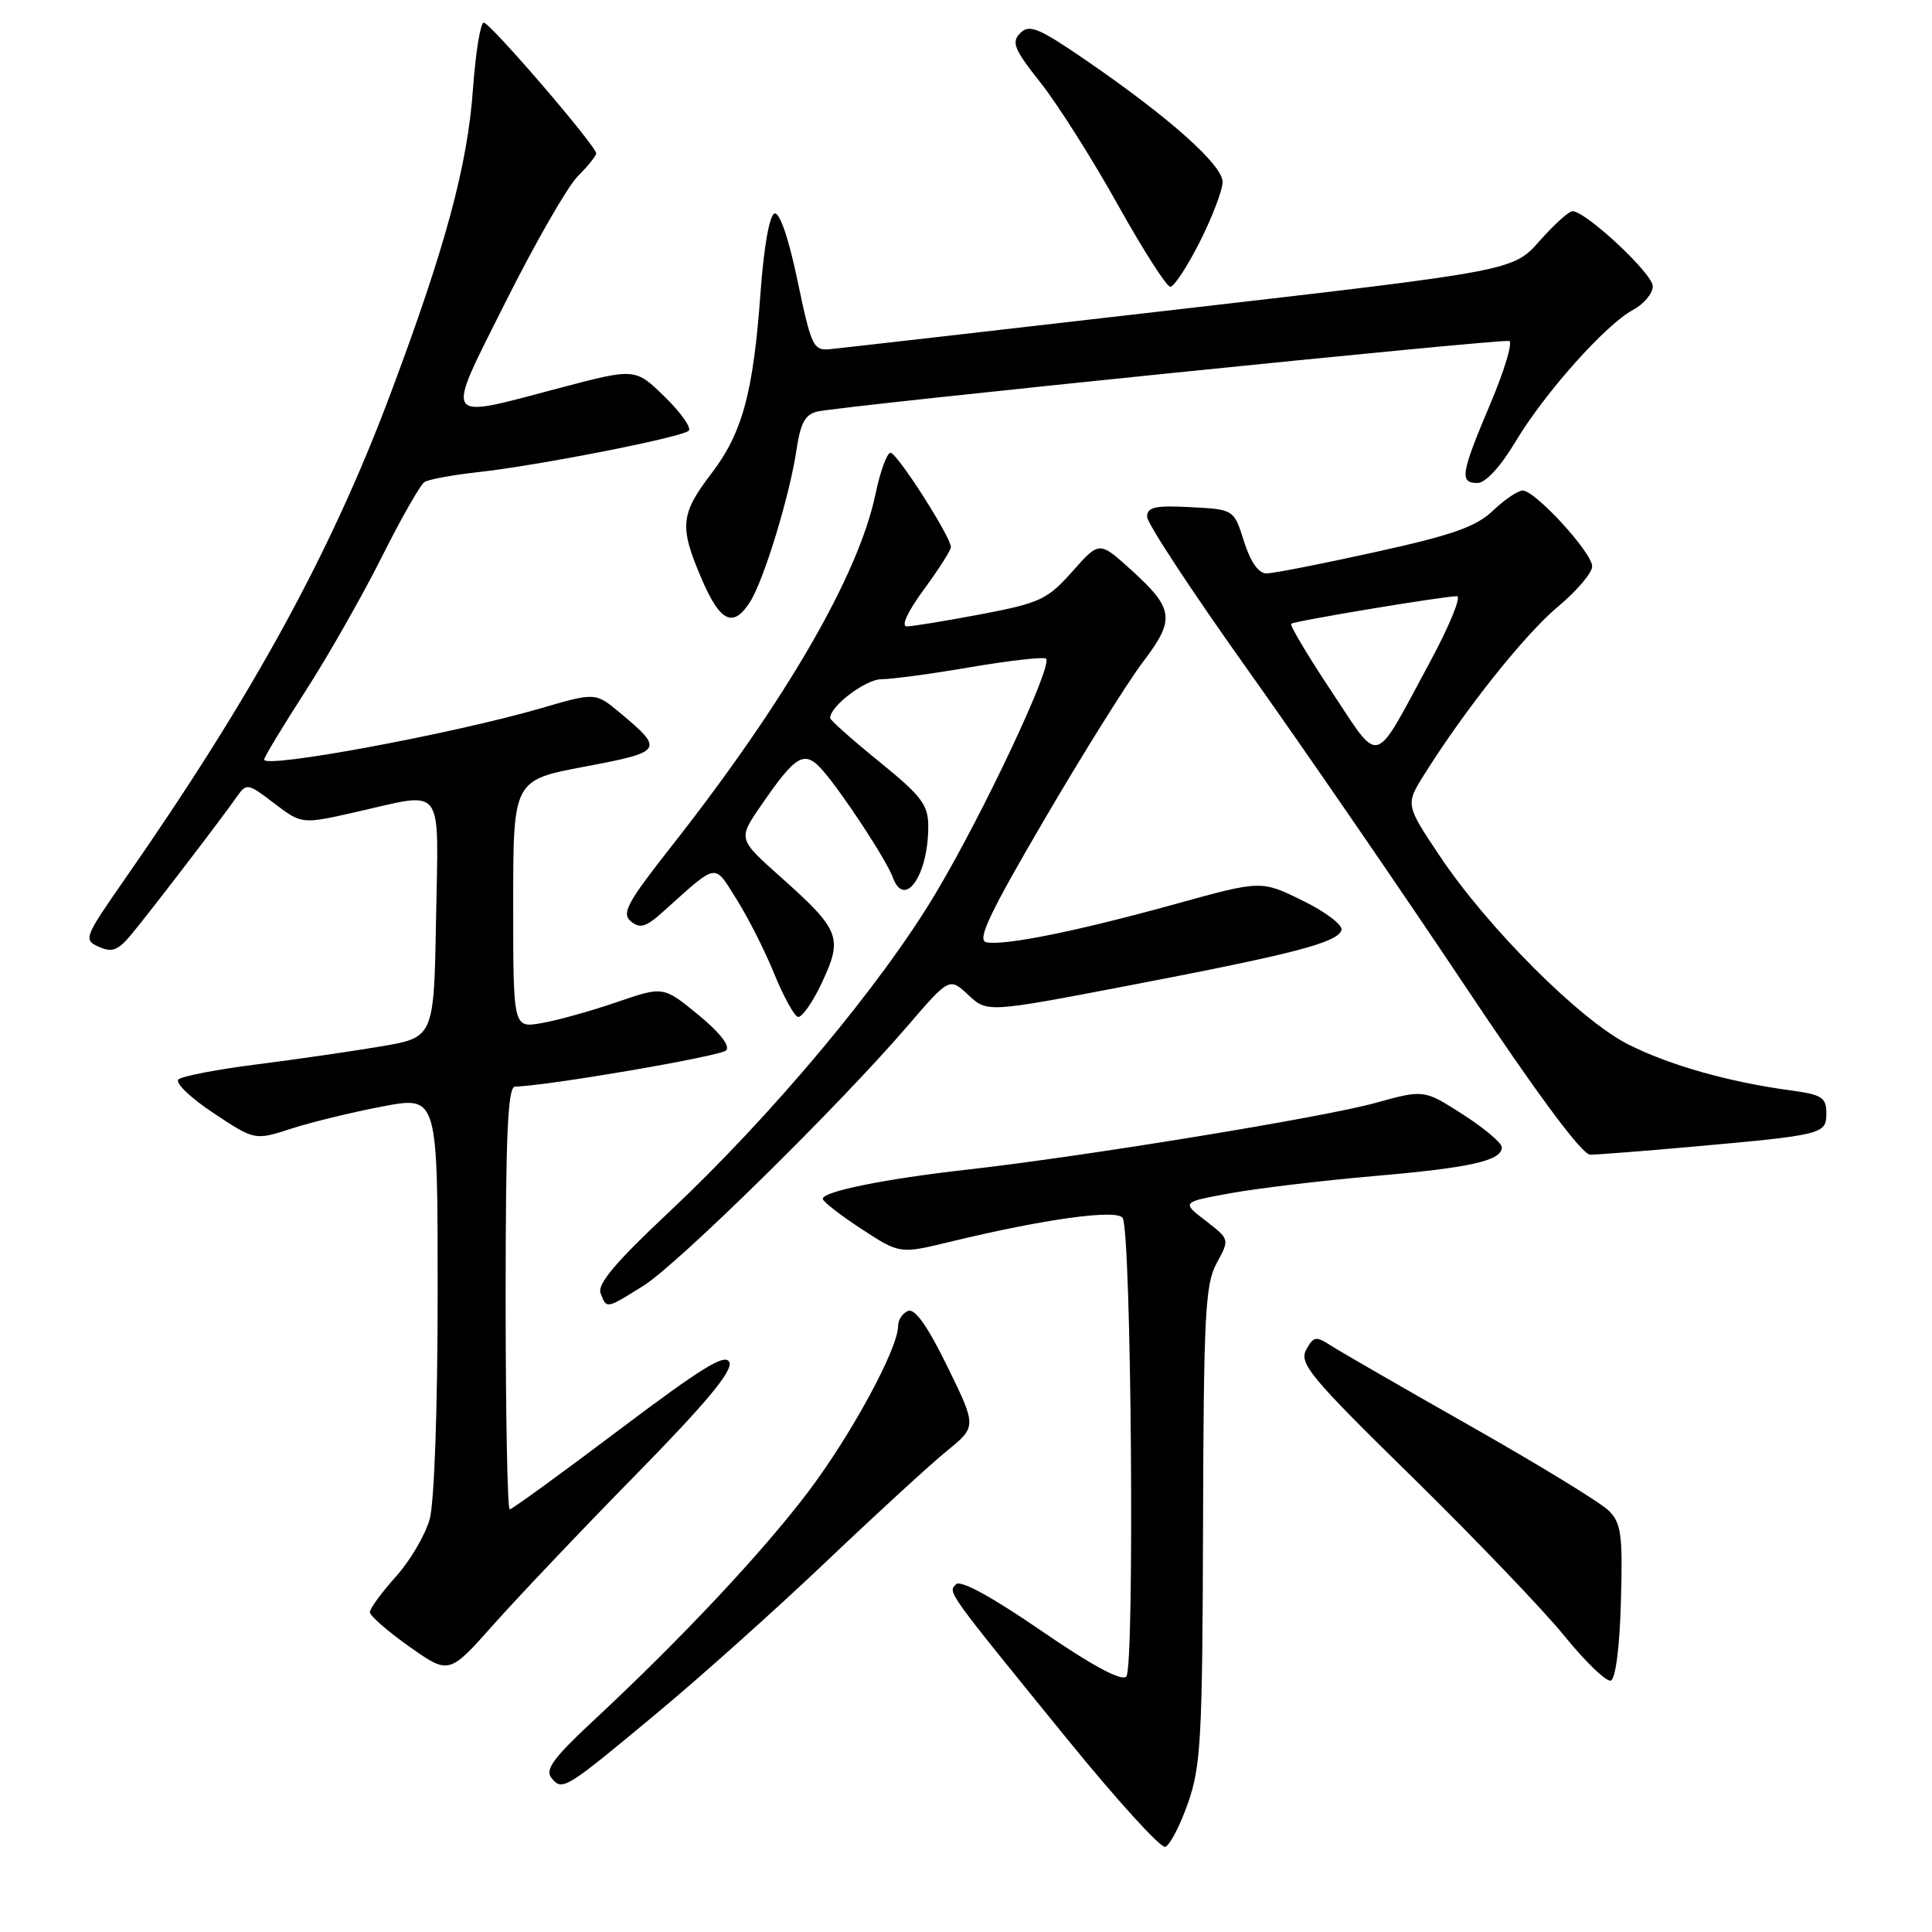 <?xml version="1.0" encoding="UTF-8" standalone="no"?>
<!DOCTYPE svg PUBLIC "-//W3C//DTD SVG 1.1//EN" "http://www.w3.org/Graphics/SVG/1.1/DTD/svg11.dtd" >
<svg xmlns="http://www.w3.org/2000/svg" xmlns:xlink="http://www.w3.org/1999/xlink" version="1.1" viewBox="0 0 256 256">
 <g >
 <path fill="currentColor"
d=" M 157.41 238.93 C 159.13 234.05 159.33 230.32 159.41 202.00 C 159.49 174.19 159.70 170.13 161.22 167.36 C 162.94 164.21 162.94 164.21 159.75 161.75 C 156.56 159.29 156.56 159.29 163.03 158.11 C 166.59 157.46 175.12 156.44 182.00 155.84 C 194.90 154.73 199.00 153.80 199.00 152.02 C 199.00 151.45 196.68 149.49 193.84 147.67 C 188.68 144.36 188.68 144.36 182.22 146.15 C 175.28 148.07 143.52 153.26 128.00 155.00 C 117.26 156.21 108.99 157.88 109.02 158.85 C 109.03 159.21 111.33 161.00 114.13 162.83 C 119.22 166.16 119.22 166.16 125.86 164.55 C 138.42 161.51 148.00 160.19 148.76 161.39 C 149.91 163.18 150.36 221.04 149.24 222.16 C 148.60 222.80 144.69 220.70 137.94 216.06 C 131.45 211.60 127.28 209.32 126.68 209.92 C 125.59 211.01 125.28 210.59 141.40 230.42 C 147.95 238.48 153.80 244.91 154.40 244.72 C 155.01 244.52 156.36 241.92 157.41 238.93 Z  M 87.19 226.88 C 92.89 222.14 102.95 213.13 109.53 206.87 C 116.11 200.61 123.28 194.03 125.46 192.26 C 129.42 189.03 129.42 189.03 125.55 181.11 C 122.97 175.81 121.24 173.35 120.34 173.70 C 119.60 173.98 119.00 174.89 119.00 175.71 C 119.00 178.71 112.75 190.21 107.02 197.77 C 100.90 205.83 90.28 217.14 78.72 227.91 C 73.32 232.93 72.17 234.50 73.08 235.60 C 74.54 237.35 74.80 237.19 87.19 226.88 Z  M 214.78 212.20 C 215.03 203.35 214.83 201.83 213.17 200.17 C 212.12 199.12 203.89 194.09 194.88 188.98 C 185.87 183.87 177.52 179.05 176.32 178.28 C 174.37 177.01 174.03 177.07 173.07 178.87 C 172.11 180.66 173.67 182.53 187.10 195.69 C 195.40 203.84 204.49 213.32 207.29 216.77 C 210.09 220.22 212.86 222.88 213.44 222.69 C 214.07 222.48 214.62 218.20 214.78 212.20 Z  M 84.34 195.32 C 93.50 185.98 97.09 181.67 96.65 180.53 C 96.16 179.26 93.13 181.11 82.05 189.46 C 74.36 195.26 67.83 200.00 67.54 200.00 C 67.24 200.00 67.00 187.40 67.00 172.00 C 67.00 150.28 67.28 143.99 68.25 143.98 C 72.45 143.90 95.44 139.96 96.21 139.19 C 96.79 138.61 95.39 136.82 92.52 134.46 C 87.89 130.67 87.89 130.67 81.70 132.80 C 78.29 133.97 73.81 135.22 71.75 135.57 C 68.00 136.22 68.00 136.22 68.00 119.79 C 68.00 103.37 68.00 103.37 77.49 101.58 C 87.86 99.63 88.04 99.37 82.20 94.49 C 78.90 91.74 78.90 91.74 71.70 93.84 C 60.04 97.23 35.00 101.88 35.00 100.65 C 35.00 100.33 37.45 96.28 40.43 91.65 C 43.42 87.01 47.98 79.01 50.56 73.86 C 53.14 68.71 55.70 64.21 56.25 63.87 C 56.80 63.52 60.00 62.93 63.37 62.56 C 71.34 61.68 90.28 57.96 91.25 57.08 C 91.66 56.71 90.24 54.68 88.09 52.59 C 84.18 48.77 84.18 48.77 74.26 51.38 C 58.40 55.57 58.85 56.28 67.05 39.90 C 70.94 32.14 75.22 24.69 76.56 23.35 C 77.90 22.01 79.00 20.65 79.00 20.33 C 79.00 19.34 64.95 3.00 64.10 3.00 C 63.66 3.00 63.02 6.96 62.67 11.80 C 61.96 21.88 59.03 32.74 51.81 52.00 C 43.91 73.13 33.51 92.13 16.53 116.50 C 11.15 124.23 11.03 124.53 13.10 125.46 C 14.84 126.24 15.64 125.94 17.37 123.86 C 19.77 120.99 29.32 108.52 31.37 105.59 C 32.67 103.74 32.82 103.76 36.34 106.45 C 39.98 109.22 39.98 109.22 47.11 107.61 C 59.07 104.91 58.09 103.61 57.78 121.73 C 57.50 137.46 57.50 137.46 50.50 138.65 C 46.65 139.30 39.23 140.38 34.00 141.04 C 28.77 141.70 24.11 142.60 23.64 143.03 C 23.16 143.47 25.24 145.47 28.26 147.47 C 33.76 151.12 33.76 151.12 38.63 149.54 C 41.31 148.68 46.76 147.35 50.75 146.60 C 58.00 145.23 58.00 145.23 57.99 171.37 C 57.99 186.70 57.55 199.08 56.93 201.32 C 56.34 203.42 54.32 206.85 52.43 208.94 C 50.55 211.03 49.01 213.14 49.01 213.62 C 49.02 214.10 51.38 216.17 54.26 218.20 C 59.50 221.90 59.50 221.90 65.45 215.20 C 68.73 211.52 77.22 202.57 84.34 195.32 Z  M 85.27 170.36 C 89.83 167.50 111.10 146.59 120.21 136.00 C 125.80 129.50 125.80 129.50 128.31 131.84 C 130.82 134.18 130.82 134.18 149.66 130.57 C 171.54 126.38 177.20 124.90 177.75 123.25 C 177.97 122.59 175.67 120.84 172.63 119.35 C 167.12 116.64 167.12 116.64 155.81 119.77 C 142.79 123.38 133.00 125.36 130.68 124.85 C 129.42 124.58 131.13 120.99 138.44 108.50 C 143.59 99.70 149.45 90.34 151.46 87.70 C 155.76 82.04 155.58 80.66 149.79 75.43 C 145.66 71.70 145.66 71.70 142.08 75.74 C 138.79 79.44 137.81 79.90 130.00 81.39 C 125.33 82.27 120.90 83.00 120.16 83.00 C 119.36 83.00 120.25 81.07 122.41 78.12 C 124.39 75.43 126.00 72.90 126.00 72.50 C 126.00 71.14 118.87 60.00 118.00 60.00 C 117.53 60.00 116.64 62.44 116.02 65.41 C 113.78 76.20 104.13 92.86 88.94 112.18 C 83.12 119.58 82.33 121.03 83.59 122.08 C 84.80 123.08 85.58 122.85 87.79 120.87 C 95.24 114.19 94.54 114.32 97.60 119.16 C 99.11 121.55 101.34 125.96 102.56 128.96 C 103.79 131.97 105.20 134.57 105.71 134.74 C 106.22 134.91 107.67 132.85 108.93 130.16 C 111.71 124.22 111.31 123.22 103.41 116.18 C 97.79 111.17 97.79 111.17 100.81 106.78 C 105.52 99.92 106.60 99.32 109.05 102.13 C 111.71 105.19 117.48 114.00 118.30 116.25 C 119.85 120.51 123.00 116.01 123.00 109.53 C 123.00 106.64 122.15 105.51 116.50 100.92 C 112.92 98.02 110.00 95.42 110.00 95.14 C 110.00 93.56 114.71 90.00 116.80 90.00 C 118.15 90.00 123.50 89.28 128.68 88.39 C 133.87 87.51 138.34 87.01 138.61 87.28 C 139.52 88.18 130.35 107.68 124.01 118.32 C 116.74 130.53 102.26 147.83 88.54 160.71 C 81.59 167.23 79.12 170.16 79.58 171.35 C 80.39 173.46 80.28 173.48 85.27 170.36 Z  M 223.95 151.97 C 241.63 150.39 242.00 150.29 242.00 147.52 C 242.00 145.42 241.41 145.04 237.25 144.48 C 229.11 143.38 221.24 141.16 215.77 138.40 C 209.40 135.20 197.14 122.95 190.78 113.43 C 186.22 106.61 186.22 106.61 188.77 102.55 C 194.21 93.89 202.05 84.06 206.42 80.40 C 208.94 78.30 210.99 75.88 210.97 75.04 C 210.95 73.20 203.42 65.00 201.77 65.00 C 201.13 65.00 199.36 66.20 197.83 67.66 C 195.61 69.79 192.47 70.90 182.28 73.14 C 175.25 74.70 168.76 75.97 167.84 75.98 C 166.77 75.99 165.72 74.51 164.84 71.75 C 163.50 67.50 163.50 67.50 157.75 67.20 C 153.05 66.95 152.00 67.19 152.00 68.48 C 152.00 69.35 158.01 78.48 165.35 88.78 C 172.68 99.08 185.51 117.74 193.86 130.25 C 203.64 144.93 209.62 153.00 210.71 153.00 C 211.64 153.00 217.59 152.54 223.95 151.97 Z  M 99.39 79.75 C 101.21 76.89 104.61 65.78 105.53 59.67 C 106.08 55.99 106.69 54.88 108.37 54.52 C 112.14 53.72 199.07 44.86 199.98 45.18 C 200.47 45.36 199.34 49.10 197.48 53.50 C 193.56 62.77 193.36 64.00 195.77 64.00 C 196.84 64.00 198.81 61.86 200.79 58.56 C 204.67 52.07 212.75 43.01 216.39 41.06 C 217.83 40.29 219.00 38.88 219.00 37.92 C 219.00 36.27 210.17 28.02 208.36 27.98 C 207.89 27.98 205.93 29.75 204.00 31.93 C 200.50 35.88 200.50 35.88 156.50 40.95 C 132.30 43.74 111.40 46.13 110.06 46.26 C 107.76 46.49 107.52 45.99 105.68 37.21 C 104.49 31.52 103.30 28.07 102.62 28.29 C 101.96 28.51 101.21 32.77 100.79 38.58 C 99.82 52.04 98.39 57.33 94.26 62.75 C 90.14 68.14 89.99 69.79 93.00 76.77 C 95.44 82.45 97.16 83.25 99.39 79.75 Z  M 158.99 32.03 C 160.64 28.74 162.00 25.18 162.00 24.11 C 162.00 21.87 154.99 15.61 144.05 8.09 C 137.64 3.69 136.40 3.17 135.19 4.38 C 133.98 5.59 134.36 6.52 137.92 11.01 C 140.19 13.89 144.78 21.14 148.11 27.12 C 151.45 33.10 154.58 38.00 155.07 38.00 C 155.57 38.00 157.33 35.31 158.99 32.03 Z  M 176.42 91.60 C 173.27 86.86 170.87 82.83 171.09 82.65 C 171.55 82.28 191.26 79.00 193.05 79.00 C 193.67 79.00 192.06 82.94 189.46 87.75 C 181.85 101.86 183.02 101.51 176.42 91.60 Z "/>
</g>
</svg>